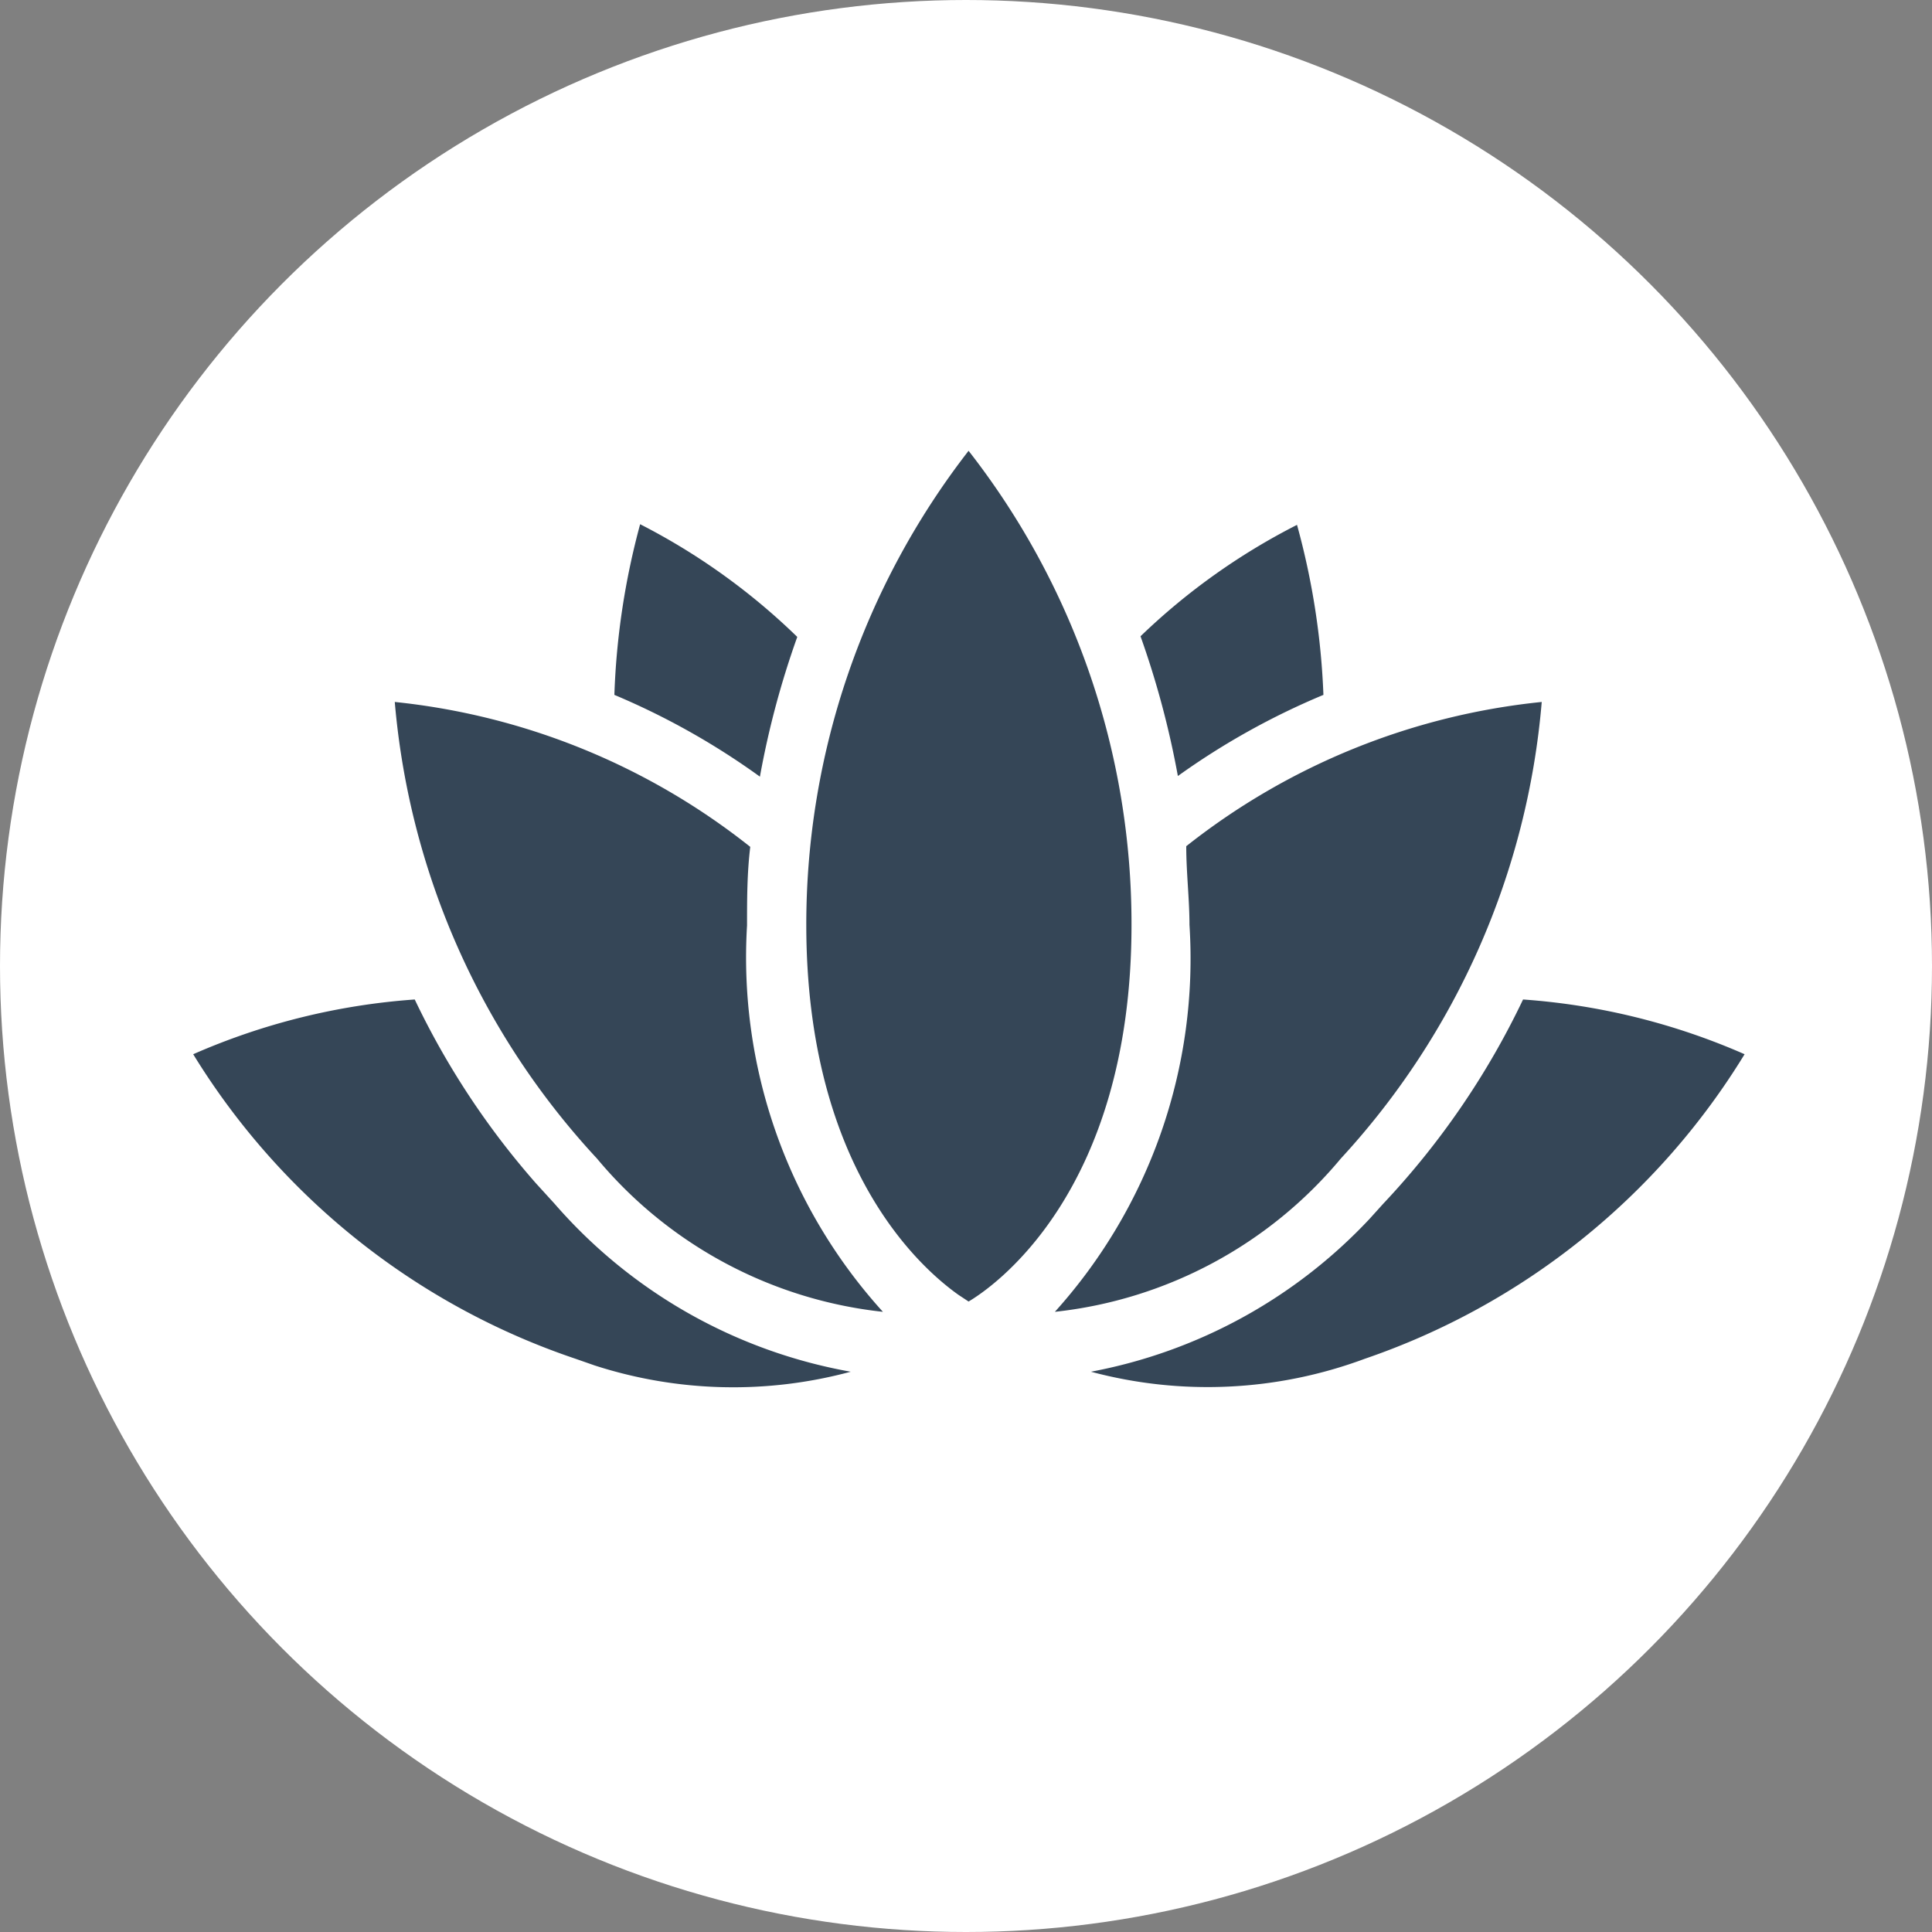 <svg width="30" height="30" xmlns="http://www.w3.org/2000/svg"><rect width="100%" height="100%" fill="#808080" stroke="none"/><g fill="none" fill-rule="nonzero"><circle fill="#FFF" cx="15" cy="15" r="15"/><path d="M6.44 15.52a12.38 12.38 0 0 0 1.881 2.853l.289.317a7.93 7.93 0 0 0 4.6 2.61 7 7 0 0 1-3.975-.097L8.94 21.1A11.14 11.14 0 0 1 3 16.37a10.37 10.37 0 0 1 3.44-.85zm17.21 0a10.37 10.37 0 0 1 3.44.85 11.14 11.14 0 0 1-5.9 4.73 7 7 0 0 1-4.25.2 7.93 7.93 0 0 0 4.328-2.375l.212-.235a12.38 12.38 0 0 0 2.17-3.17zm.29-4.62a11.93 11.93 0 0 1-3.12 7.09 6.72 6.72 0 0 1-4.44 2.38 8.19 8.19 0 0 0 2.09-6.01c0-.4-.05-.81-.05-1.22a10.63 10.63 0 0 1 5.52-2.24zm-17.81 0a10.63 10.63 0 0 1 5.52 2.25c-.05.41-.05.82-.05 1.22a8.19 8.19 0 0 0 2.11 6 6.72 6.72 0 0 1-4.44-2.38 11.91 11.91 0 0 1-3.14-7.09zM15.04 7a11.93 11.93 0 0 1 2.53 7.36c0 4.19-2.19 5.65-2.53 5.85l-.156-.103c-.6-.425-2.364-1.987-2.364-5.747A12 12 0 0 1 15.04 7zm-5.1 1.14a10.08 10.08 0 0 1 2.44 1.75 13.62 13.62 0 0 0-.58 2.17 11.4 11.4 0 0 0-2.26-1.27c.03-.896.165-1.785.4-2.65zm10.2.01c.238.861.376 1.747.41 2.64a11.4 11.4 0 0 0-2.26 1.26 13.91 13.91 0 0 0-.58-2.17 10.08 10.08 0 0 1 2.43-1.73z" fill="#354657"/></g></svg>